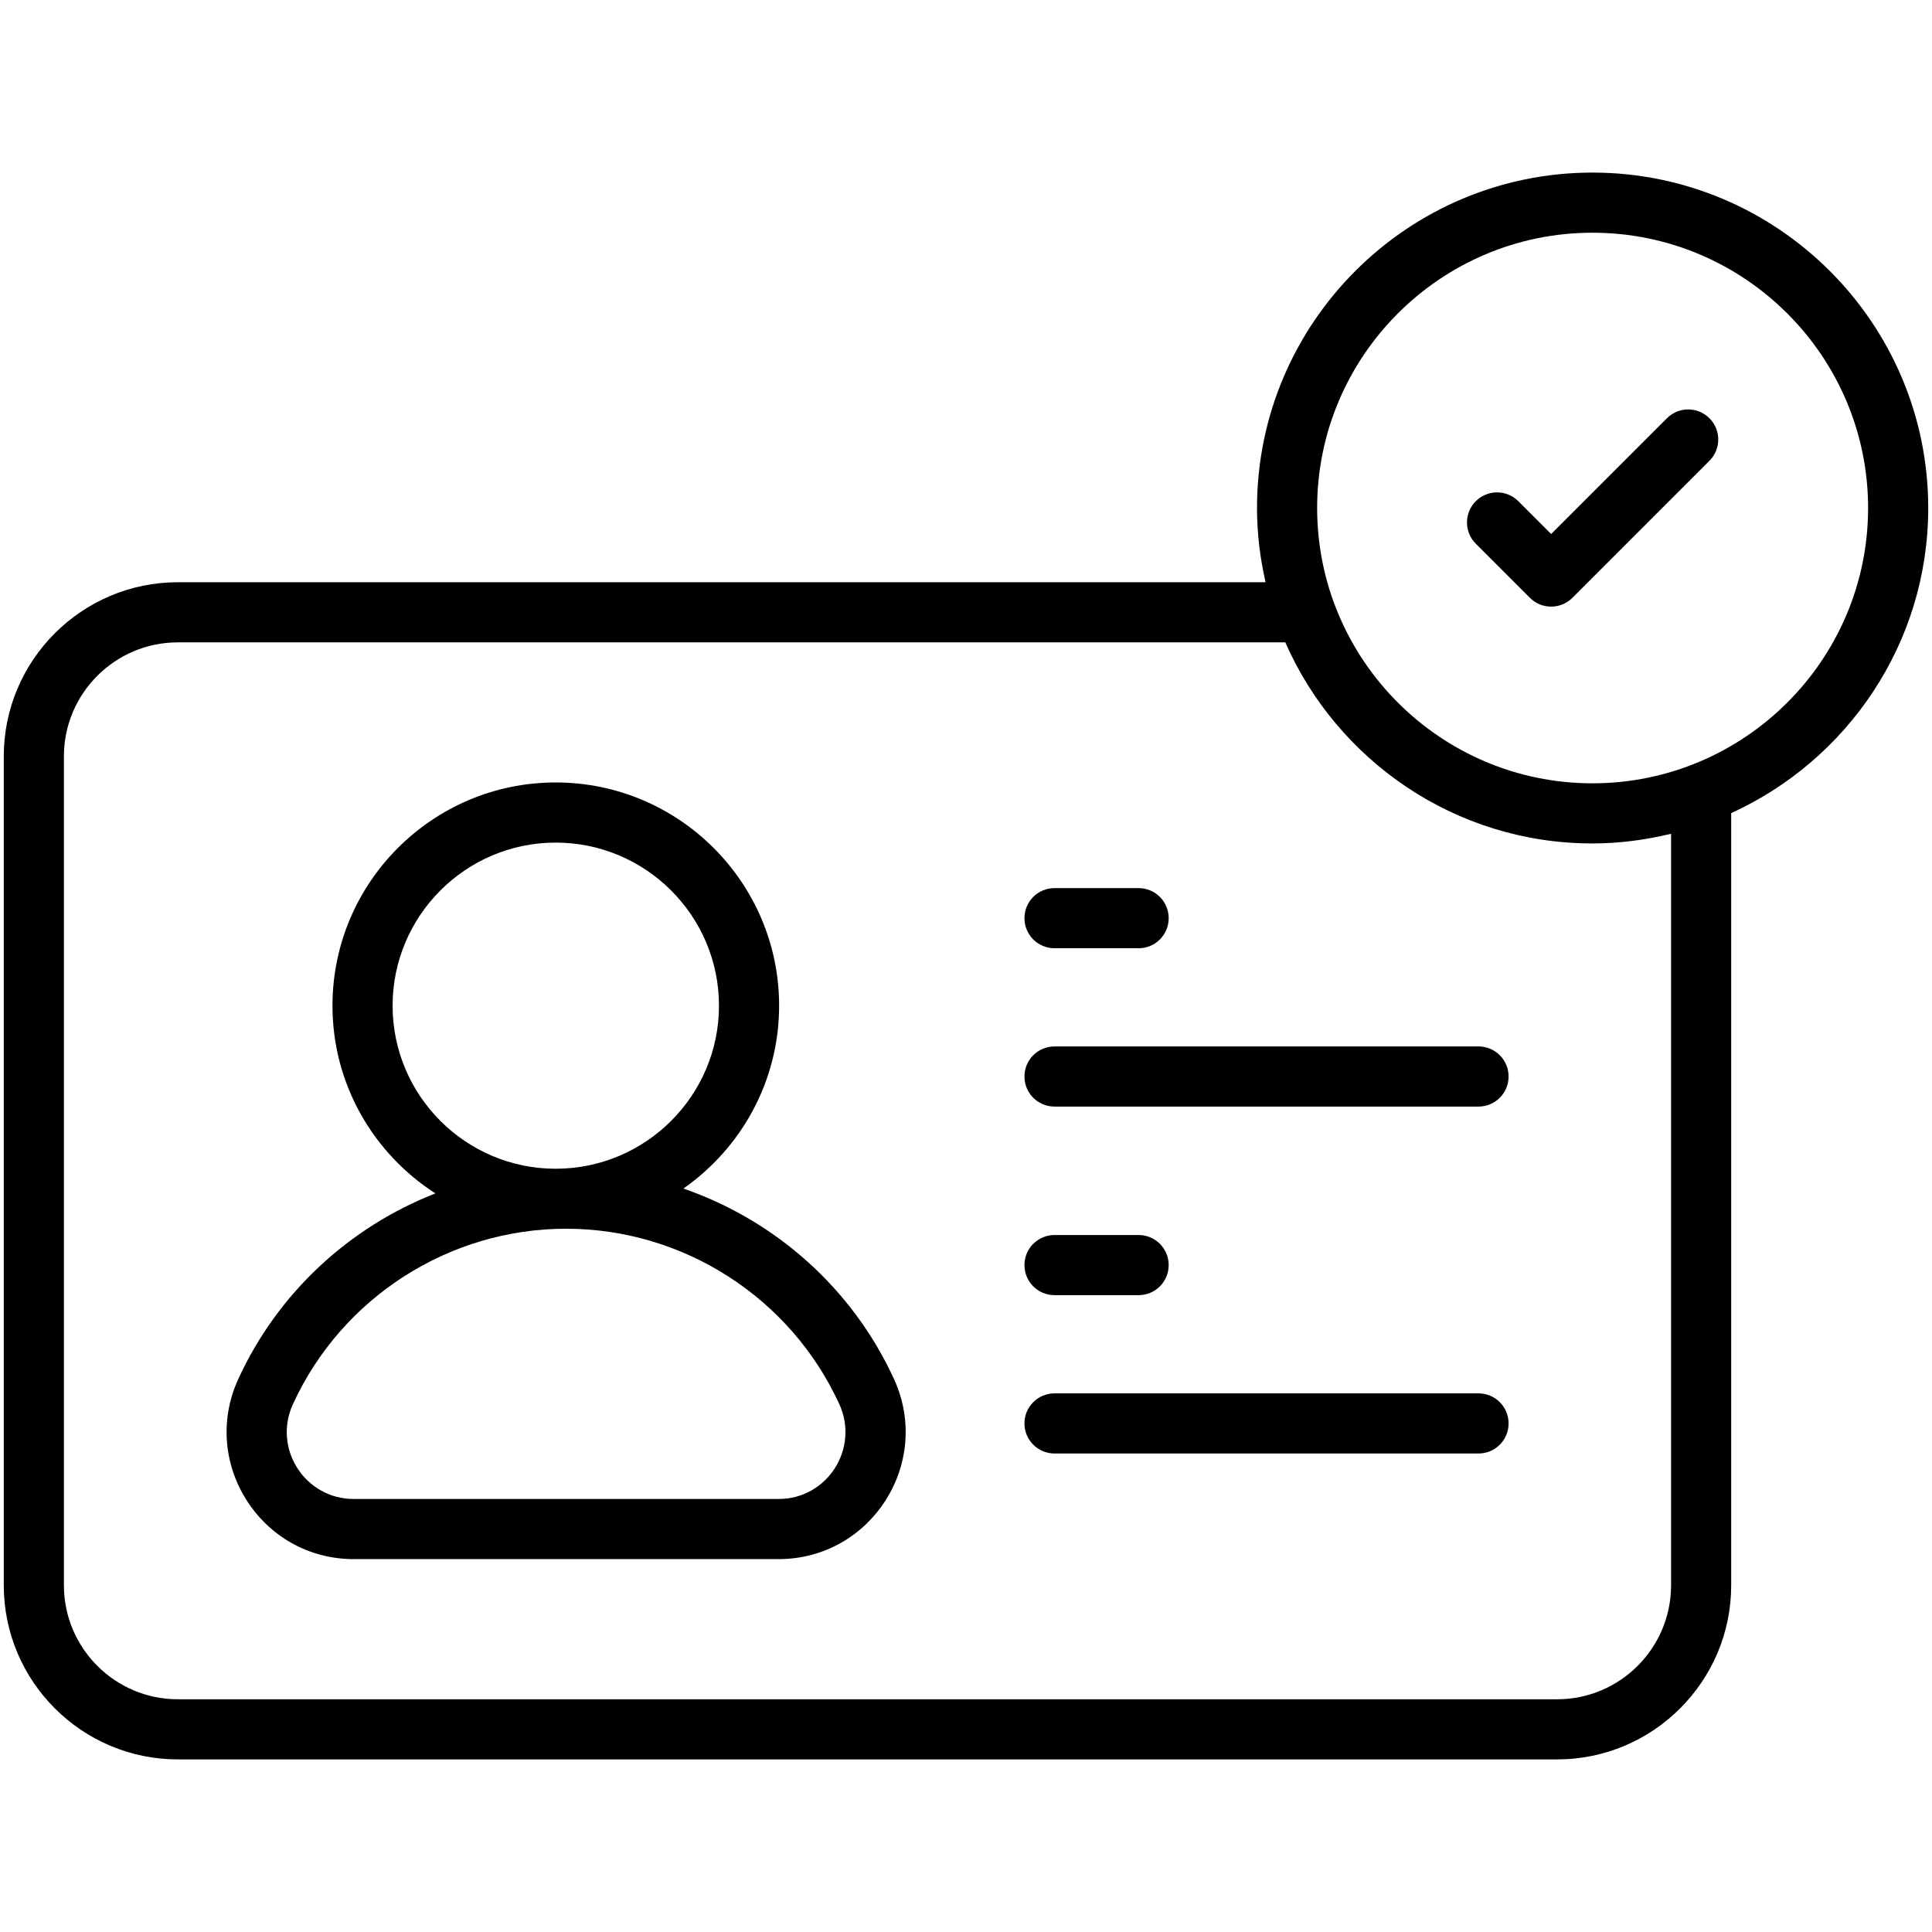 <svg enable-background="new 0 0 512 512" height="512" viewBox="0 0 512 512" width="512" xmlns="http://www.w3.org/2000/svg"><g id="_x30_2_Press_Pass"><g><path d="m181.108 314.976c15.311-10.704 25.366-28.419 25.366-48.46 0-32.621-26.566-59.156-59.218-59.156-32.613 0-59.148 26.535-59.148 59.156 0 20.875 10.901 39.219 27.279 49.748-22.718 8.882-41.73 26.276-52.235 49.179-10.223 22.299 6.045 47.74 30.59 47.74h112.577c24.527 0 40.819-25.428 30.59-47.74-11.049-24.087-31.512-42.064-55.801-50.467zm-77.064-48.459c0-23.827 19.384-43.219 43.211-43.219 23.866 0 43.281 19.392 43.281 43.219s-19.415 43.211-43.281 43.211c-23.827 0-43.211-19.384-43.211-43.211zm102.274 130.731h-112.577c-12.863 0-21.536-13.317-16.1-25.158 12.941-28.224 41.352-46.464 72.385-46.464 31.041 0 59.452 18.24 72.392 46.464 5.378 11.714-3.096 25.158-16.1 25.158z"/><path d="m279.458 251.296h22.287c4.404 0 7.968-3.564 7.968-7.968s-3.564-7.968-7.968-7.968h-22.287c-4.404 0-7.968 3.564-7.968 7.968s3.563 7.968 7.968 7.968z"/><path d="m391.824 277.318h-112.366c-4.404 0-7.968 3.564-7.968 7.968s3.564 7.968 7.968 7.968h112.367c4.404 0 7.968-3.564 7.968-7.968s-3.564-7.968-7.969-7.968z"/><path d="m279.458 343.228h22.287c4.404 0 7.968-3.564 7.968-7.968s-3.564-7.968-7.968-7.968h-22.287c-4.404 0-7.968 3.564-7.968 7.968-.001 4.404 3.563 7.968 7.968 7.968z"/><path d="m391.824 369.258h-112.366c-4.404 0-7.968 3.564-7.968 7.968s3.564 7.968 7.968 7.968h112.367c4.404 0 7.968-3.564 7.968-7.968s-3.564-7.968-7.969-7.968z"/><path d="m422.017 45.737c-49.016 0-88.897 39.873-88.897 88.89 0 6.767.828 13.334 2.268 19.672h-288.251c-25.438-.001-46.137 20.698-46.137 46.136v219.691c0 25.438 20.699 46.137 46.137 46.137h365.511c25.438 0 46.137-20.699 46.137-46.137v-204.644c30.749-14.015 52.215-44.947 52.215-80.856 0-49.016-39.92-88.889-88.983-88.889zm20.832 374.389c0 16.653-13.548 30.201-30.2 30.201h-365.512c-16.653 0-30.2-13.548-30.2-30.201v-219.691c0-16.653 13.548-30.201 30.2-30.201h293.481c13.761 31.329 45.046 53.289 81.399 53.289 7.184 0 14.136-.948 20.831-2.562v199.165zm-20.832-212.539c-40.231 0-72.961-32.73-72.961-72.961 0-40.223 32.73-72.953 72.961-72.953 40.278 0 73.046 32.73 73.046 72.953 0 40.231-32.768 72.961-73.046 72.961z"/><path d="m441.751 110.838-30.683 30.683-8.7-8.7c-3.113-3.113-8.155-3.113-11.268 0s-3.113 8.155 0 11.268l14.334 14.334c1.556 1.556 3.595 2.334 5.634 2.334s4.078-.778 5.634-2.334l36.317-36.317c3.113-3.113 3.113-8.155 0-11.268s-8.155-3.113-11.268 0z"/></g></g></svg>